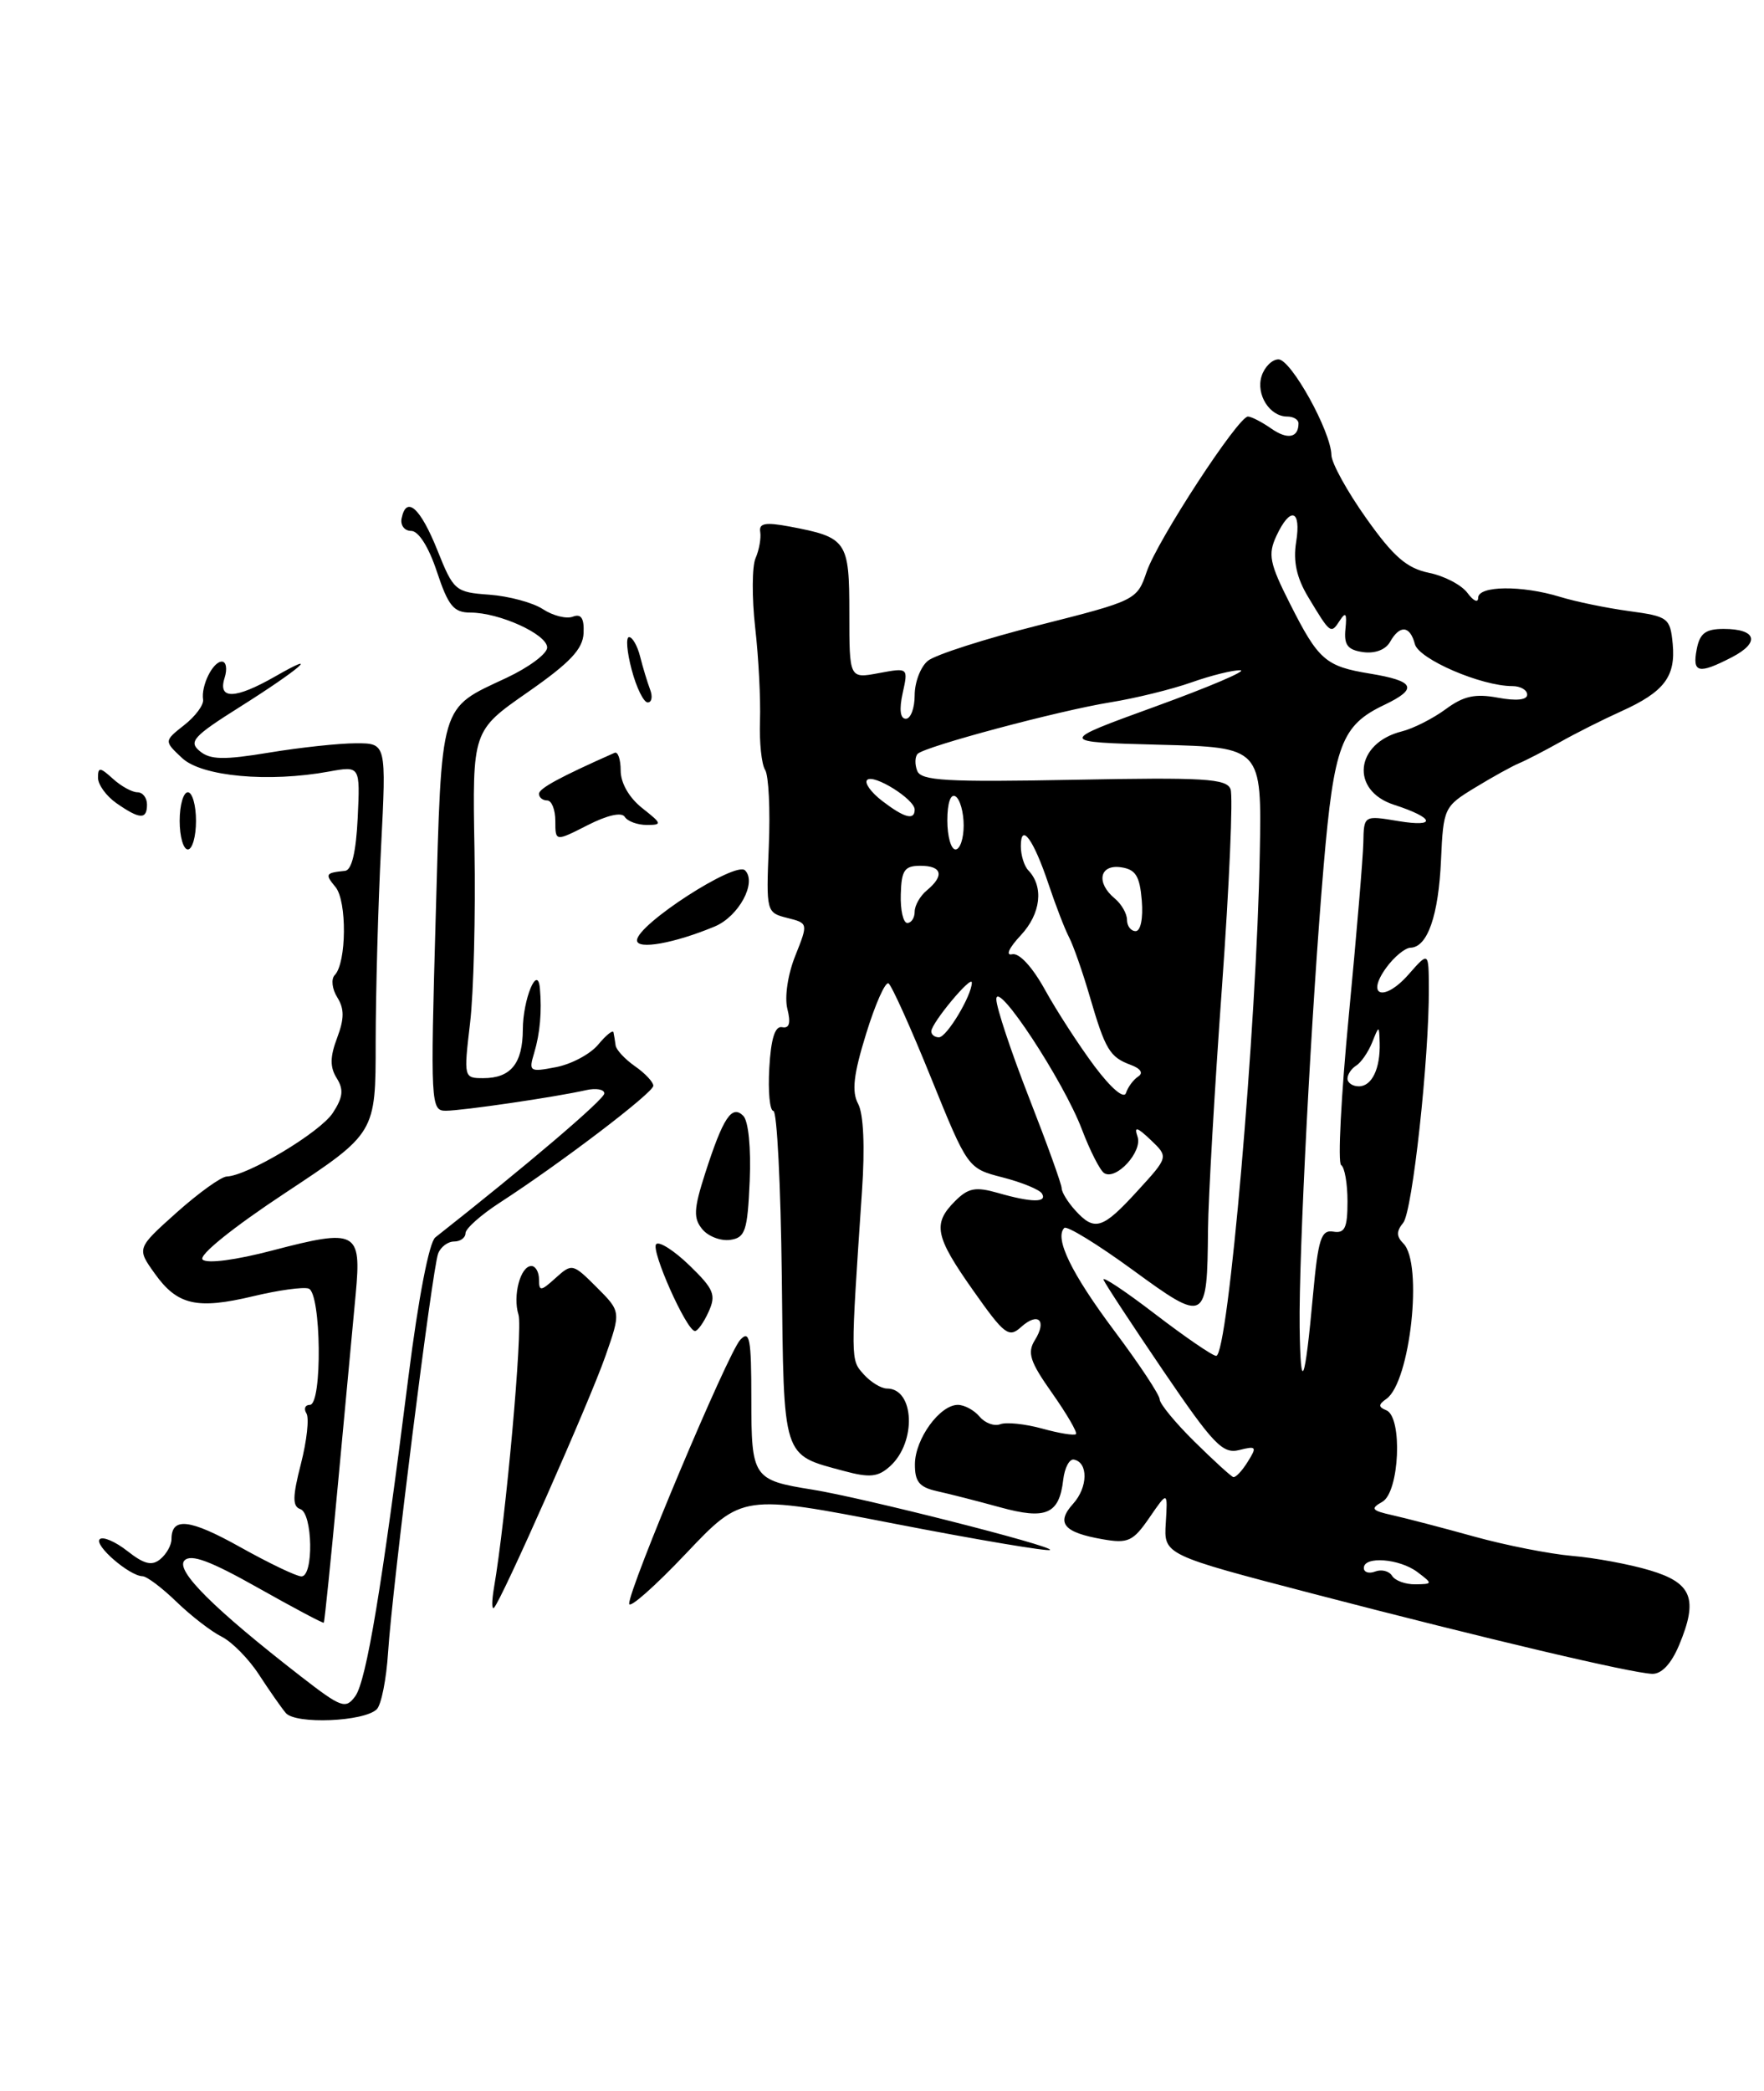<?xml version="1.0" encoding="UTF-8" standalone="no"?>
<!DOCTYPE svg PUBLIC "-//W3C//DTD SVG 1.1//EN" "http://www.w3.org/Graphics/SVG/1.1/DTD/svg11.dtd" >
<svg xmlns="http://www.w3.org/2000/svg" xmlns:xlink="http://www.w3.org/1999/xlink" version="1.1" viewBox="0 0 216 256">
 <g >
 <path fill="currentColor"
d=" M 205.61 201.40 C 207.97 195.75 207.19 193.79 202.00 192.25 C 199.53 191.51 195.25 190.72 192.50 190.49 C 189.75 190.25 184.35 189.19 180.50 188.12 C 176.65 187.05 172.16 185.88 170.51 185.51 C 167.95 184.94 167.77 184.71 169.26 183.87 C 171.37 182.69 171.77 173.48 169.75 172.66 C 168.76 172.26 168.76 171.97 169.77 171.26 C 172.69 169.19 174.27 154.67 171.84 152.24 C 170.98 151.38 170.97 150.74 171.82 149.71 C 172.95 148.35 175.00 129.59 174.96 121.00 C 174.94 116.50 174.94 116.50 172.47 119.31 C 169.49 122.69 167.19 121.99 169.75 118.47 C 170.71 117.15 172.05 116.05 172.71 116.03 C 174.80 115.98 176.15 112.08 176.45 105.30 C 176.74 98.92 176.82 98.74 180.62 96.43 C 182.75 95.13 185.18 93.79 186.00 93.45 C 186.82 93.11 189.07 91.95 191.00 90.87 C 192.93 89.78 196.31 88.08 198.51 87.09 C 203.78 84.71 205.20 82.84 204.82 78.82 C 204.51 75.65 204.27 75.47 199.50 74.82 C 196.75 74.45 192.93 73.66 191.01 73.07 C 186.34 71.64 181.00 71.70 181.00 73.19 C 181.00 73.85 180.42 73.58 179.70 72.61 C 178.99 71.63 176.86 70.51 174.97 70.13 C 172.26 69.57 170.63 68.16 167.30 63.46 C 164.97 60.18 163.05 56.70 163.03 55.72 C 162.98 52.83 158.09 44.00 156.55 44.00 C 155.77 44.00 154.84 44.92 154.48 46.05 C 153.77 48.31 155.47 51.00 157.62 51.00 C 158.38 51.00 159.00 51.37 159.00 51.83 C 159.00 53.61 157.65 53.87 155.65 52.46 C 154.50 51.66 153.22 51.00 152.81 51.00 C 151.61 51.00 141.71 66.17 140.41 70.00 C 139.23 73.47 139.11 73.53 127.22 76.54 C 120.62 78.21 114.50 80.17 113.61 80.91 C 112.72 81.64 112.00 83.54 112.00 85.12 C 112.00 86.71 111.51 88.00 110.92 88.00 C 110.23 88.00 110.09 86.87 110.53 84.87 C 111.22 81.74 111.22 81.74 107.61 82.41 C 104.00 83.09 104.00 83.09 104.00 75.08 C 104.00 66.19 103.72 65.79 96.66 64.46 C 93.71 63.91 92.91 64.06 93.09 65.13 C 93.21 65.88 92.96 67.32 92.52 68.33 C 92.08 69.33 92.06 73.16 92.47 76.83 C 92.89 80.50 93.15 85.64 93.06 88.26 C 92.97 90.88 93.25 93.58 93.69 94.26 C 94.12 94.94 94.33 99.15 94.14 103.62 C 93.81 111.63 93.84 111.74 96.39 112.38 C 98.97 113.03 98.97 113.03 97.38 117.02 C 96.47 119.28 96.05 122.08 96.41 123.51 C 96.85 125.25 96.66 125.94 95.77 125.76 C 94.90 125.58 94.40 127.16 94.20 130.75 C 94.03 133.64 94.26 136.00 94.70 136.01 C 95.14 136.01 95.60 145.12 95.73 156.25 C 95.98 178.81 95.73 178.04 103.32 180.09 C 106.51 180.95 107.52 180.84 108.99 179.51 C 112.25 176.56 111.98 170.00 108.61 170.00 C 107.89 170.00 106.61 169.21 105.75 168.25 C 104.14 166.44 104.14 166.74 105.55 145.82 C 105.92 140.44 105.74 136.38 105.08 135.15 C 104.27 133.64 104.51 131.56 106.06 126.55 C 107.18 122.92 108.41 120.15 108.80 120.40 C 109.18 120.64 111.53 125.84 114.00 131.95 C 118.50 143.05 118.50 143.05 122.77 144.15 C 125.11 144.75 127.28 145.64 127.58 146.12 C 128.28 147.26 126.31 147.24 122.19 146.05 C 119.45 145.27 118.56 145.44 116.95 147.05 C 114.17 149.83 114.48 151.36 119.19 158.03 C 122.98 163.41 123.53 163.83 125.02 162.48 C 127.11 160.59 128.24 161.64 126.72 164.07 C 125.76 165.62 126.11 166.71 128.84 170.57 C 130.64 173.13 131.95 175.38 131.75 175.58 C 131.55 175.78 129.68 175.48 127.60 174.90 C 125.52 174.33 123.22 174.09 122.48 174.37 C 121.75 174.65 120.61 174.23 119.95 173.44 C 119.29 172.65 118.09 172.00 117.29 172.00 C 115.08 172.00 112.07 176.14 112.03 179.23 C 112.01 181.41 112.56 182.08 114.75 182.57 C 116.26 182.90 119.73 183.79 122.46 184.54 C 128.09 186.09 129.70 185.39 130.19 181.18 C 130.36 179.70 130.95 178.59 131.50 178.70 C 133.27 179.05 133.22 182.09 131.41 184.10 C 129.27 186.46 130.23 187.62 135.00 188.45 C 138.13 189.00 138.74 188.72 140.75 185.80 C 142.99 182.54 142.99 182.54 142.75 186.45 C 142.50 190.36 142.50 190.36 161.00 195.18 C 182.20 200.70 199.68 204.82 202.30 204.93 C 203.46 204.97 204.64 203.71 205.61 201.40 Z  M 109.53 186.55 C 119.78 188.54 128.35 189.98 128.58 189.76 C 129.04 189.30 105.67 183.37 99.50 182.38 C 92.19 181.21 92.00 180.93 92.00 171.25 C 92.00 163.87 91.80 162.79 90.64 164.04 C 89.12 165.66 76.98 194.54 77.04 196.35 C 77.07 196.98 80.19 194.22 83.99 190.21 C 90.89 182.93 90.89 182.93 109.53 186.55 Z  M 86.76 160.62 C 87.71 158.54 87.43 157.84 84.44 154.94 C 82.56 153.12 80.72 151.94 80.35 152.32 C 79.65 153.02 84.04 162.89 85.09 162.96 C 85.41 162.98 86.17 161.93 86.76 160.62 Z  M 91.80 144.60 C 91.97 140.54 91.65 137.25 91.01 136.61 C 89.61 135.21 88.54 136.83 86.33 143.70 C 84.94 148.04 84.89 149.16 86.00 150.50 C 86.73 151.38 88.26 151.96 89.41 151.80 C 91.26 151.53 91.53 150.72 91.80 144.60 Z  M 87.52 113.43 C 90.46 112.20 92.71 108.04 91.23 106.56 C 90.06 105.39 78.00 113.19 78.00 115.13 C 78.00 116.31 82.58 115.49 87.52 113.43 Z  M 212.08 80.46 C 215.57 78.65 215.08 77.00 211.06 77.00 C 208.84 77.00 208.13 77.54 207.76 79.50 C 207.20 82.40 207.98 82.58 212.08 80.46 Z  M 34.99 209.72 C 34.43 209.05 32.95 206.93 31.70 205.01 C 30.46 203.10 28.40 201.01 27.14 200.38 C 25.87 199.75 23.39 197.83 21.62 196.12 C 19.85 194.40 17.98 192.99 17.45 192.98 C 15.84 192.94 11.49 189.18 12.21 188.45 C 12.59 188.08 14.11 188.73 15.59 189.89 C 17.65 191.51 18.60 191.75 19.64 190.88 C 20.39 190.26 21.00 189.16 21.00 188.44 C 21.00 185.70 23.24 185.96 29.44 189.43 C 32.95 191.39 36.31 193.00 36.91 193.00 C 38.43 193.00 38.29 185.26 36.77 184.76 C 35.80 184.43 35.81 183.25 36.85 179.21 C 37.57 176.39 37.88 173.61 37.52 173.04 C 37.17 172.47 37.36 172.00 37.94 172.00 C 39.49 172.00 39.34 158.28 37.79 157.76 C 37.12 157.54 34.09 157.96 31.04 158.69 C 24.10 160.35 21.71 159.80 18.94 155.91 C 16.74 152.83 16.74 152.83 21.62 148.46 C 24.31 146.06 27.07 144.07 27.77 144.04 C 30.33 143.95 39.19 138.64 40.75 136.26 C 42.00 134.35 42.11 133.40 41.23 132.00 C 40.39 130.65 40.40 129.40 41.28 127.07 C 42.17 124.71 42.17 123.51 41.30 122.11 C 40.66 121.09 40.52 119.86 40.99 119.38 C 42.44 117.88 42.50 110.31 41.08 108.60 C 39.76 107.01 39.85 106.86 42.25 106.62 C 43.07 106.54 43.60 104.31 43.80 100.13 C 44.10 93.77 44.10 93.77 40.30 94.46 C 32.89 95.82 24.70 95.07 22.30 92.81 C 20.08 90.73 20.08 90.73 22.56 88.77 C 23.93 87.70 24.96 86.30 24.87 85.66 C 24.60 83.96 26.06 81.00 27.17 81.00 C 27.70 81.00 27.85 81.90 27.50 83.00 C 26.65 85.68 28.81 85.61 33.69 82.82 C 39.55 79.46 36.69 81.94 29.39 86.54 C 23.67 90.14 23.06 90.81 24.46 91.96 C 25.74 93.03 27.40 93.06 32.97 92.14 C 36.77 91.51 41.56 91.00 43.60 91.00 C 47.31 91.00 47.31 91.00 46.66 103.75 C 46.30 110.76 46.01 121.50 46.00 127.61 C 46.00 138.73 46.00 138.73 34.96 146.03 C 28.51 150.29 24.29 153.69 24.81 154.21 C 25.34 154.74 28.89 154.27 33.38 153.09 C 43.66 150.40 44.27 150.72 43.56 158.38 C 43.25 161.75 42.28 172.15 41.40 181.50 C 40.53 190.85 39.74 198.58 39.65 198.67 C 39.56 198.77 35.93 196.84 31.58 194.39 C 25.76 191.11 23.39 190.22 22.59 191.05 C 21.43 192.25 26.19 196.98 36.86 205.26 C 41.80 209.09 42.32 209.28 43.50 207.67 C 44.86 205.81 46.78 194.27 50.02 168.50 C 51.22 158.98 52.55 152.09 53.30 151.50 C 64.48 142.70 74.00 134.59 74.00 133.87 C 74.00 133.37 72.99 133.19 71.75 133.47 C 68.06 134.31 56.65 135.98 54.59 135.99 C 52.75 136.00 52.70 135.19 53.35 112.32 C 54.10 85.75 53.77 86.85 62.00 83.00 C 64.75 81.71 67.00 80.04 67.00 79.28 C 67.00 77.66 61.15 75.00 57.61 75.00 C 55.56 75.00 54.89 74.19 53.50 70.00 C 52.50 66.97 51.25 65.00 50.35 65.00 C 49.52 65.00 49.00 64.30 49.18 63.45 C 49.76 60.63 51.47 62.16 53.56 67.37 C 55.54 72.33 55.75 72.51 59.94 72.81 C 62.32 72.99 65.27 73.78 66.49 74.59 C 67.72 75.39 69.36 75.80 70.14 75.50 C 71.16 75.11 71.54 75.68 71.46 77.51 C 71.37 79.48 69.80 81.14 64.59 84.77 C 57.84 89.47 57.84 89.47 58.10 103.98 C 58.24 111.97 58.00 121.54 57.56 125.25 C 56.77 131.94 56.79 132.00 59.18 132.00 C 62.54 132.00 64.00 130.21 64.02 126.05 C 64.03 122.33 65.83 117.98 66.11 121.00 C 66.36 123.83 66.13 126.50 65.41 128.91 C 64.72 131.19 64.85 131.28 68.09 130.65 C 69.97 130.29 72.29 129.05 73.25 127.89 C 74.21 126.73 75.06 126.05 75.12 126.39 C 75.19 126.73 75.31 127.44 75.38 127.98 C 75.44 128.52 76.51 129.67 77.75 130.54 C 78.99 131.40 80.00 132.48 80.00 132.93 C 80.00 133.78 68.70 142.38 61.25 147.21 C 58.91 148.72 57.00 150.42 57.00 150.98 C 57.00 151.54 56.37 152.00 55.61 152.00 C 54.84 152.00 53.96 152.66 53.65 153.47 C 52.93 155.35 48.02 194.44 47.52 202.31 C 47.31 205.58 46.69 208.71 46.14 209.26 C 44.61 210.79 36.19 211.14 34.99 209.72 Z  M 60.48 194.43 C 61.94 185.99 64.03 162.68 63.49 160.97 C 62.76 158.66 63.72 155.00 65.07 155.00 C 65.58 155.00 66.00 155.74 66.00 156.65 C 66.00 158.13 66.22 158.11 68.04 156.46 C 70.04 154.66 70.14 154.68 73.06 157.60 C 76.04 160.58 76.04 160.58 74.13 166.04 C 72.18 171.62 61.42 195.91 60.49 196.84 C 60.21 197.12 60.21 196.04 60.48 194.43 Z  M 22.00 100.50 C 22.00 98.58 22.45 97.00 23.00 97.00 C 23.55 97.00 24.00 98.58 24.00 100.50 C 24.00 102.42 23.55 104.00 23.00 104.00 C 22.45 104.00 22.00 102.42 22.00 100.50 Z  M 68.00 100.52 C 68.00 99.13 67.55 98.00 67.00 98.00 C 66.45 98.00 66.00 97.64 66.00 97.19 C 66.00 96.53 68.53 95.15 75.25 92.17 C 75.66 91.98 76.00 92.96 76.00 94.34 C 76.00 95.87 77.04 97.67 78.63 98.93 C 81.07 100.85 81.12 101.00 79.19 101.00 C 78.05 101.00 76.84 100.55 76.50 100.01 C 76.13 99.40 74.36 99.80 71.95 101.03 C 68.00 103.04 68.00 103.04 68.00 100.52 Z  M 14.25 98.33 C 13.01 97.46 12.00 96.07 12.00 95.22 C 12.00 93.89 12.24 93.91 13.83 95.35 C 14.83 96.26 16.18 97.00 16.83 97.00 C 17.47 97.00 18.00 97.67 18.00 98.50 C 18.00 100.37 17.12 100.33 14.25 98.33 Z  M 77.35 82.00 C 76.76 79.80 76.62 78.00 77.03 78.00 C 77.44 78.00 78.06 79.08 78.39 80.41 C 78.72 81.73 79.27 83.53 79.60 84.41 C 79.94 85.28 79.81 86.00 79.31 86.00 C 78.82 86.00 77.93 84.20 77.35 82.00 Z  M 170.46 192.93 C 170.09 192.34 169.17 192.11 168.40 192.40 C 167.63 192.70 167.00 192.50 167.00 191.97 C 167.00 190.48 171.38 190.82 173.56 192.47 C 175.46 193.90 175.45 193.94 173.31 193.97 C 172.10 193.99 170.82 193.52 170.46 192.93 Z  M 146.25 176.49 C 143.91 174.18 142.00 171.86 142.00 171.32 C 142.00 170.79 139.51 167.02 136.46 162.95 C 131.19 155.91 129.09 151.58 130.32 150.34 C 130.63 150.03 134.38 152.33 138.66 155.45 C 147.67 162.03 147.82 161.95 147.92 150.50 C 147.96 146.65 148.73 133.29 149.63 120.82 C 150.53 108.34 151.00 97.45 150.68 96.62 C 150.19 95.32 147.42 95.16 131.49 95.47 C 115.88 95.77 112.78 95.59 112.31 94.37 C 112.00 93.57 112.03 92.64 112.37 92.29 C 113.29 91.38 129.66 87.00 136.00 85.98 C 139.03 85.49 143.47 84.40 145.88 83.55 C 148.28 82.70 150.98 82.03 151.88 82.06 C 152.77 82.10 148.10 84.09 141.50 86.49 C 129.50 90.85 129.50 90.85 142.00 91.18 C 154.50 91.50 154.50 91.50 154.26 104.46 C 153.88 125.67 150.38 166.00 148.92 166.00 C 148.48 166.00 145.11 163.69 141.44 160.88 C 137.76 158.06 134.92 156.17 135.13 156.69 C 135.33 157.20 138.64 162.23 142.47 167.87 C 148.58 176.85 149.72 178.04 151.74 177.53 C 153.85 177.00 153.94 177.13 152.78 178.97 C 152.09 180.09 151.29 180.93 151.01 180.84 C 150.73 180.75 148.59 178.80 146.25 176.49 Z  M 159.14 162.50 C 159.02 153.57 160.59 123.49 162.08 106.00 C 163.35 91.19 164.25 88.80 169.51 86.30 C 173.69 84.30 173.26 83.38 167.74 82.47 C 162.31 81.58 161.44 80.82 157.96 73.92 C 155.45 68.96 155.24 67.89 156.29 65.62 C 158.00 61.95 159.36 62.37 158.71 66.37 C 158.33 68.74 158.77 70.75 160.20 73.12 C 162.91 77.62 162.96 77.67 164.06 75.97 C 164.78 74.86 164.94 75.10 164.75 77.00 C 164.55 78.96 165.01 79.57 166.91 79.84 C 168.36 80.04 169.67 79.55 170.21 78.59 C 171.40 76.47 172.66 76.58 173.25 78.86 C 173.74 80.71 181.38 84.00 185.18 84.00 C 186.18 84.00 187.00 84.47 187.00 85.05 C 187.00 85.70 185.67 85.84 183.42 85.42 C 180.63 84.90 179.21 85.21 177.02 86.83 C 175.47 87.97 173.05 89.20 171.64 89.55 C 165.92 90.99 165.31 96.79 170.70 98.53 C 175.65 100.14 175.98 101.31 171.25 100.53 C 167.00 99.82 167.00 99.82 166.94 103.16 C 166.90 105.00 166.10 114.52 165.16 124.33 C 164.22 134.13 163.79 142.37 164.22 142.64 C 164.65 142.90 165.00 144.91 165.00 147.10 C 165.00 150.34 164.67 151.03 163.26 150.79 C 161.77 150.54 161.41 151.67 160.78 158.50 C 159.78 169.50 159.25 170.78 159.14 162.50 Z  M 131.65 148.17 C 130.74 147.17 130.00 145.95 130.00 145.48 C 130.00 145.00 128.20 140.01 126.00 134.38 C 123.80 128.75 122.00 123.33 122.00 122.34 C 122.00 119.83 130.24 132.36 132.48 138.28 C 133.48 140.91 134.71 143.32 135.21 143.63 C 136.68 144.54 139.93 140.99 139.29 139.16 C 138.85 137.87 139.21 137.96 140.91 139.57 C 143.09 141.65 143.09 141.65 139.27 145.82 C 135.00 150.50 134.03 150.80 131.65 148.17 Z  M 134.03 130.55 C 132.15 128.03 129.43 123.84 127.99 121.24 C 126.43 118.40 124.80 116.63 123.94 116.83 C 123.10 117.03 123.55 116.05 125.00 114.50 C 127.45 111.88 127.84 108.55 125.91 106.55 C 125.41 106.03 125.00 104.70 125.00 103.60 C 125.00 100.63 126.56 102.77 128.39 108.24 C 129.26 110.84 130.39 113.77 130.90 114.74 C 131.41 115.71 132.56 118.97 133.44 122.00 C 135.35 128.53 135.88 129.42 138.47 130.38 C 139.68 130.83 140.03 131.38 139.37 131.80 C 138.78 132.19 138.11 133.09 137.88 133.81 C 137.63 134.59 136.07 133.26 134.03 130.55 Z  M 165.00 132.06 C 165.00 131.54 165.48 130.82 166.07 130.46 C 166.66 130.09 167.53 128.83 168.01 127.65 C 168.87 125.50 168.87 125.50 168.94 127.67 C 169.03 130.82 167.99 133.00 166.39 133.00 C 165.63 133.00 165.00 132.58 165.00 132.06 Z  M 114.04 126.25 C 114.09 125.20 118.99 119.32 119.00 120.30 C 119.00 121.87 115.93 127.00 114.97 127.00 C 114.44 127.00 114.02 126.66 114.04 126.25 Z  M 138.00 112.62 C 138.00 111.86 137.32 110.68 136.50 110.00 C 134.18 108.08 134.63 105.81 137.25 106.18 C 139.06 106.44 139.56 107.24 139.81 110.25 C 139.99 112.42 139.67 114.00 139.06 114.00 C 138.48 114.00 138.00 113.38 138.00 112.62 Z  M 110.30 109.50 C 110.38 106.54 110.75 106.00 112.70 106.00 C 115.35 106.00 115.67 107.20 113.50 109.00 C 112.67 109.68 112.00 110.86 112.00 111.62 C 112.00 112.38 111.59 113.00 111.10 113.00 C 110.60 113.00 110.24 111.42 110.30 109.50 Z  M 116.00 100.44 C 116.00 98.32 116.40 97.13 117.00 97.50 C 117.55 97.84 118.00 99.44 118.00 101.06 C 118.00 102.68 117.55 104.00 117.00 104.00 C 116.45 104.00 116.00 102.40 116.00 100.44 Z  M 108.01 98.05 C 106.65 97.00 105.82 95.85 106.18 95.49 C 106.96 94.71 112.00 97.85 112.00 99.12 C 112.00 100.48 110.74 100.14 108.01 98.05 Z "/>
</g>
</svg>